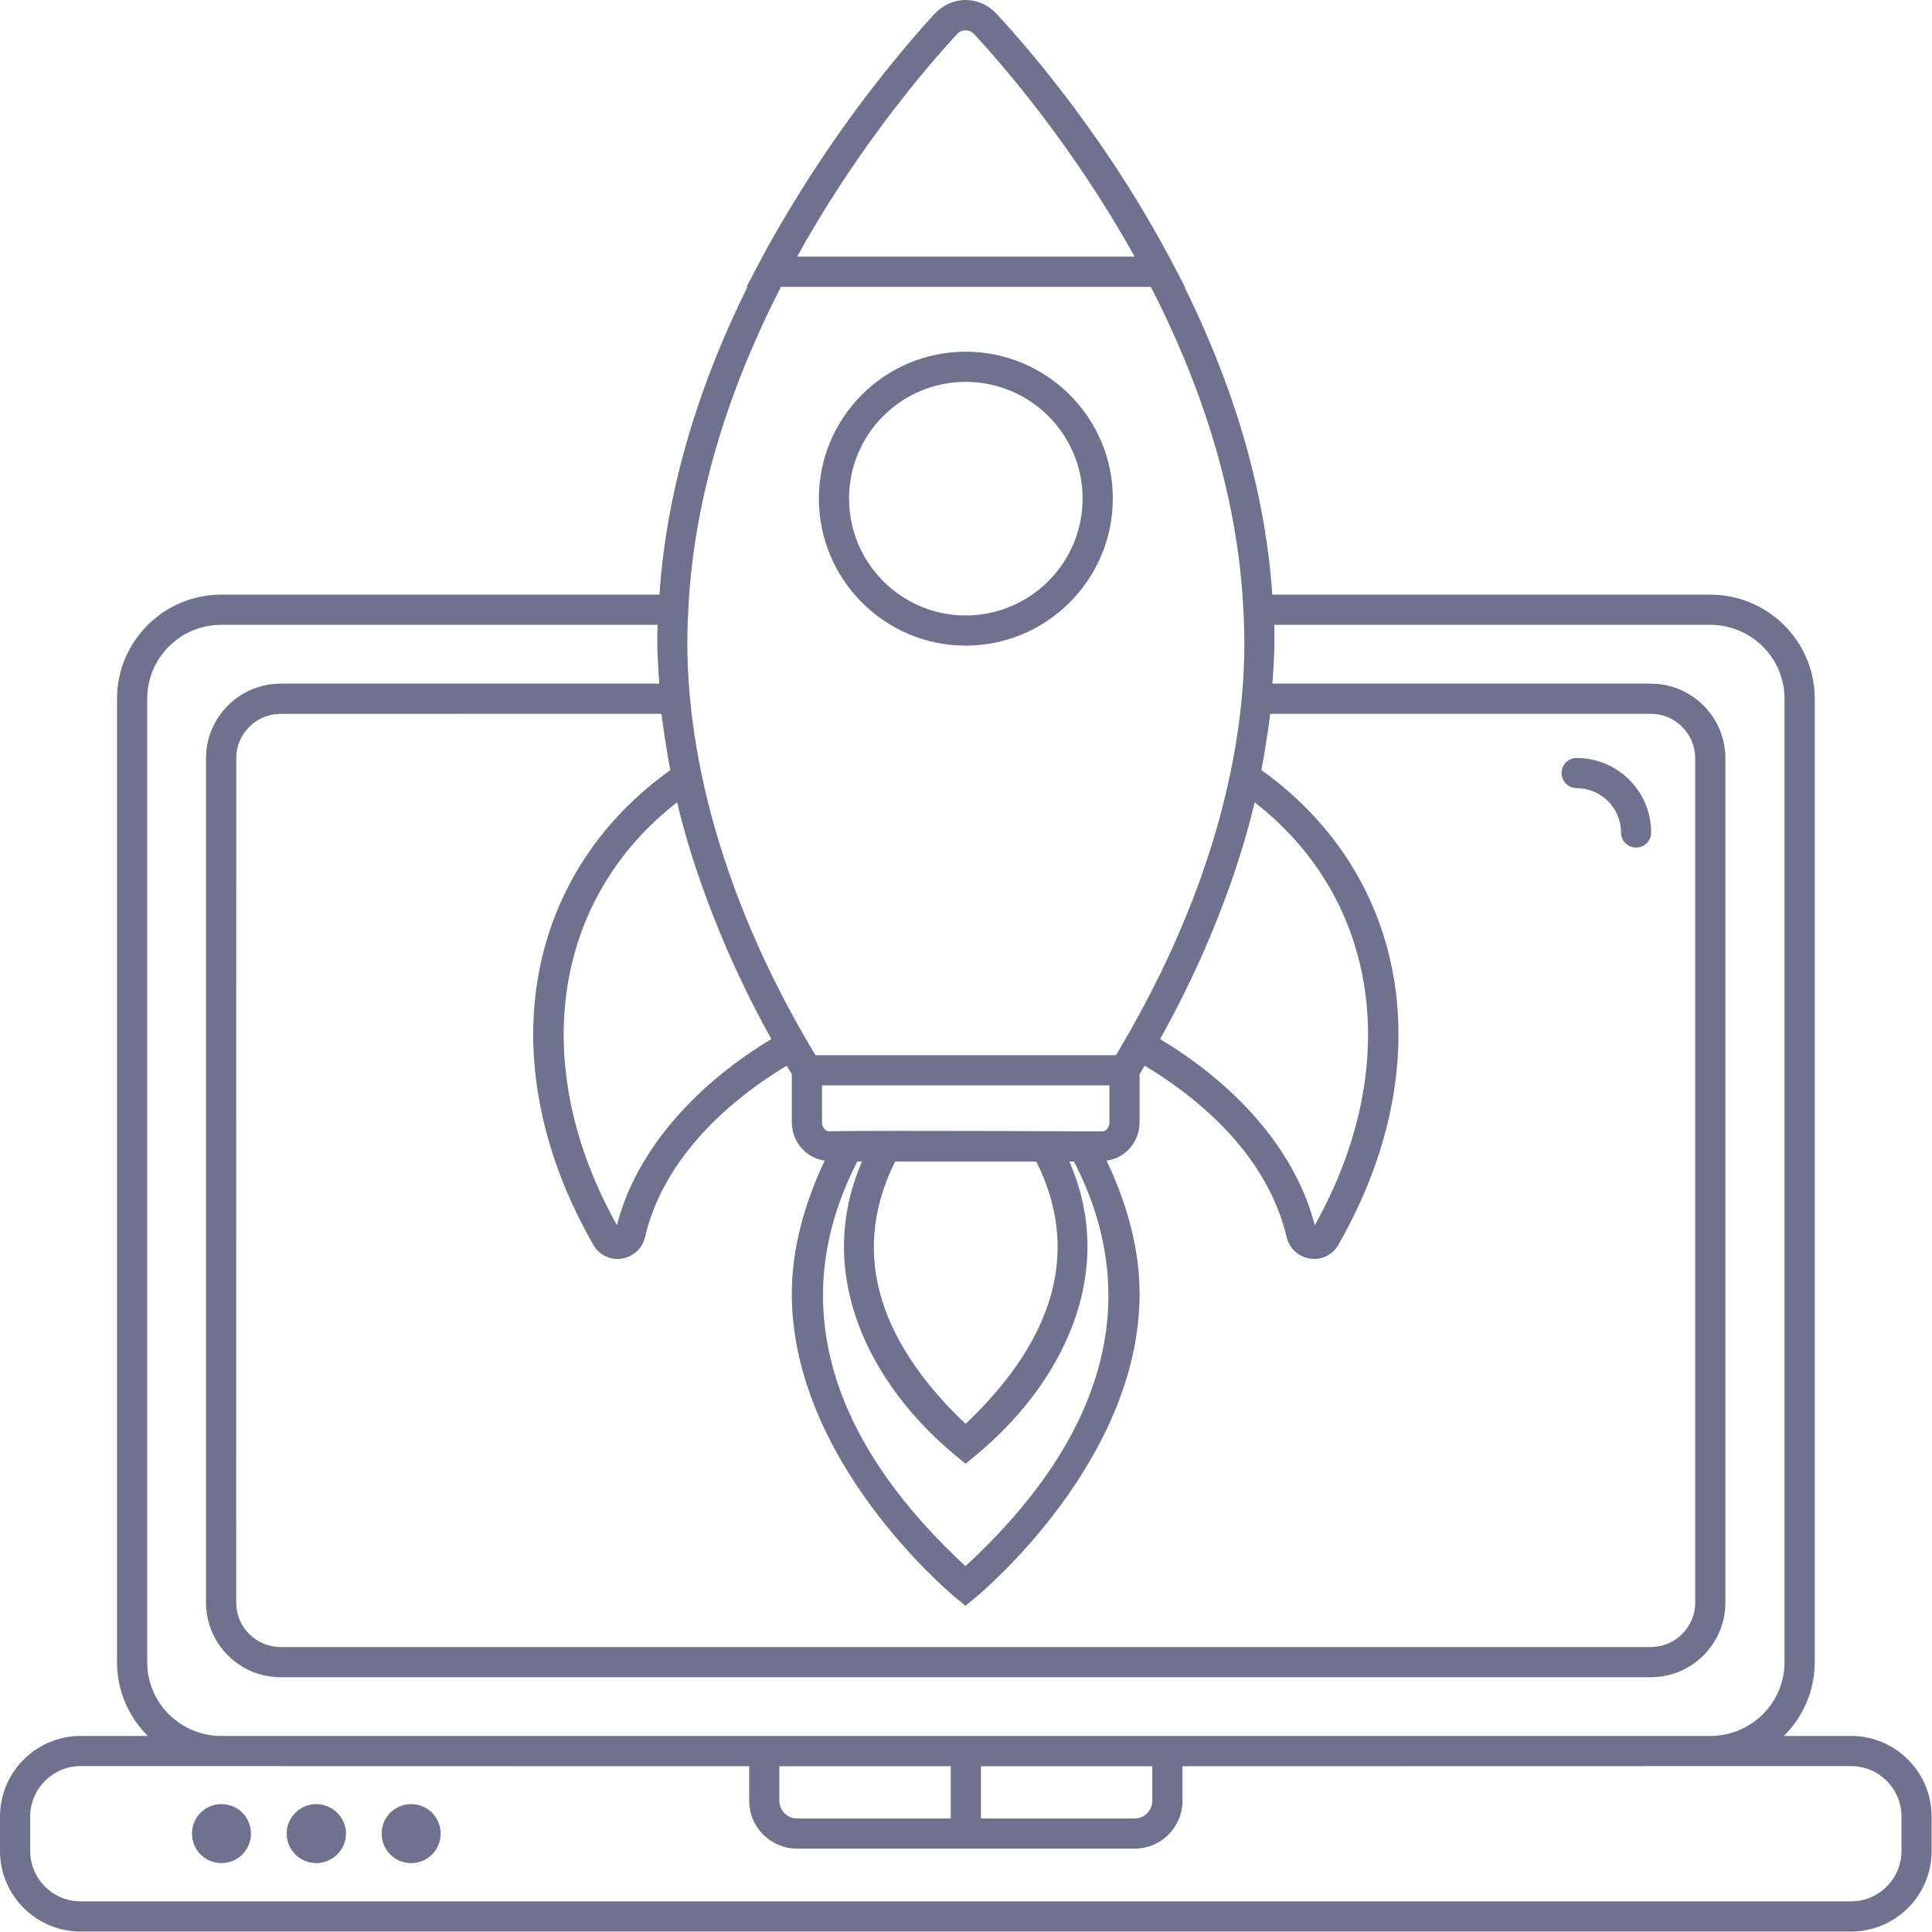 <svg width="122" height="122" viewBox="0 0 122 122" fill="none" xmlns="http://www.w3.org/2000/svg">
<path d="M25.963 113.925C24.929 113.925 24.102 114.752 24.102 115.787C24.102 116.821 24.929 117.649 25.963 117.649C26.998 117.649 27.826 116.821 27.826 115.787C27.826 114.753 26.998 113.925 25.963 113.925Z" fill="#70708F"/>
<path d="M13.985 113.925C12.951 113.925 12.123 114.752 12.123 115.787C12.123 116.821 12.95 117.649 13.985 117.649C15.019 117.649 15.847 116.821 15.847 115.787C15.847 114.753 15.02 113.925 13.985 113.925Z" fill="#70708F"/>
<path d="M19.965 113.925C18.951 113.925 18.102 114.752 18.102 115.787C18.102 116.821 18.951 117.649 19.965 117.649C20.999 117.649 21.847 116.821 21.847 115.787C21.847 114.753 20.999 113.925 19.965 113.925Z" fill="#70708F"/>
<path d="M99.563 49.77C101.107 49.77 102.361 51.027 102.361 52.569C102.361 53.096 102.787 53.522 103.314 53.522C103.841 53.522 104.267 53.096 104.267 52.569C104.267 49.975 102.156 47.864 99.562 47.864C99.035 47.864 98.609 48.289 98.609 48.817C98.61 49.344 99.037 49.77 99.563 49.77L99.563 49.77Z" fill="#70708F"/>
<path d="M116.887 109.62H112.646C113.849 108.429 114.596 106.78 114.596 104.96L114.596 44.124C114.596 40.498 111.637 37.55 108.001 37.55H80.343C79.851 30.393 77.593 23.767 74.794 18.114H74.826L74.318 17.147C70.188 9.131 65.114 3.225 62.904 0.847C62.902 0.845 62.9 0.844 62.897 0.843C62.896 0.842 62.895 0.841 62.894 0.84C62.4 0.307 61.7 0 60.974 0H60.973C60.252 0.002 59.557 0.304 59.065 0.829C59.059 0.836 59.048 0.838 59.042 0.844C58.538 1.392 57.881 2.132 57.124 3.03C56.981 3.199 56.823 3.395 56.673 3.577C56.435 3.865 56.202 4.147 55.948 4.463C55.698 4.774 55.437 5.112 55.174 5.451C54.998 5.677 54.828 5.897 54.647 6.135C54.334 6.546 54.016 6.98 53.69 7.426C53.549 7.62 53.41 7.812 53.268 8.011C52.906 8.519 52.542 9.044 52.171 9.591C52.068 9.743 51.966 9.896 51.862 10.052C51.455 10.662 51.049 11.287 50.639 11.942C50.589 12.022 50.539 12.105 50.489 12.185C49.603 13.609 48.72 15.107 47.876 16.717L47.144 18.113H47.2C44.392 23.784 42.123 30.418 41.641 37.549L13.964 37.55C10.338 37.55 7.389 40.498 7.389 44.124V104.96C7.389 106.78 8.134 108.428 9.333 109.62H5.09C2.284 109.62 0 111.903 0 114.71V116.883C0 119.69 2.284 121.973 5.09 121.973H116.887C119.694 121.973 121.977 119.69 121.977 116.883V114.71C121.978 111.903 119.694 109.62 116.888 109.62L116.887 109.62ZM79.229 50.664C87.109 56.795 88.652 67.312 83.026 77.368C81.71 72.316 77.698 68.281 73.256 65.615C76.064 60.595 78.124 55.328 79.229 50.664ZM83.106 77.671L83.103 77.677C83.103 77.675 83.103 77.673 83.102 77.671H83.106ZM70.058 68.539V70.856C70.058 71.174 69.854 71.443 69.612 71.443H68.961C52.667 71.371 52.162 71.446 52.352 71.443C52.11 71.443 51.907 71.175 51.907 70.856V68.539H70.058ZM54.137 73.348H54.432C51.37 80.402 54.875 87.406 60.366 91.932L60.971 92.431L61.576 91.934C67.005 87.474 70.626 80.466 67.528 73.348H67.819C72.743 82.888 68.807 91.681 60.967 98.896C53.134 91.66 49.237 82.872 54.137 73.348L54.137 73.348ZM60.973 89.914C55.958 85.147 53.446 79.518 56.524 73.347H65.437C68.537 79.532 65.979 85.169 60.973 89.914ZM48.709 65.614C44.329 68.241 40.242 72.34 38.957 77.366C33.332 67.309 34.875 56.794 42.755 50.663C43.811 55.143 45.912 60.613 48.709 65.615L48.709 65.614ZM41.767 45.076C41.789 45.277 42.061 47.286 42.329 48.63C32.949 55.334 30.97 67.29 37.47 78.609C37.782 79.168 38.359 79.498 38.986 79.498C39.068 79.498 39.15 79.493 39.234 79.481C39.974 79.377 40.563 78.841 40.736 78.11C41.808 73.469 45.566 69.771 49.681 67.295C49.788 67.475 49.892 67.659 50 67.838V70.854C50 72.124 50.916 73.137 52.078 73.288C50.726 76.151 50 78.975 50 81.696C50 92.238 59.937 100.554 60.361 100.902L60.965 101.401L61.571 100.904C61.995 100.554 71.962 92.24 71.962 81.696C71.962 78.976 71.234 76.153 69.879 73.289C71.043 73.141 71.962 72.127 71.962 70.854V67.838C72.071 67.658 72.174 67.476 72.282 67.294C76.442 69.798 80.135 73.427 81.246 78.115C81.418 78.84 82.007 79.376 82.747 79.48C82.831 79.491 82.913 79.498 82.995 79.498C83.62 79.498 84.197 79.167 84.508 78.612C91.009 67.286 89.031 55.33 79.652 48.628C79.916 47.3 80.193 45.267 80.214 45.074H104.244C105.789 45.074 107.045 46.333 107.045 47.877V101.203C107.045 102.748 105.789 104.005 104.244 104.005H17.717C16.172 104.005 14.915 102.748 14.915 101.203L14.918 47.88C14.918 46.335 16.176 45.077 17.721 45.077L41.767 45.076ZM50.758 15.448C50.849 15.291 50.939 15.138 51.029 14.983C51.407 14.332 51.788 13.694 52.169 13.08C52.254 12.944 52.339 12.814 52.424 12.68C52.811 12.068 53.198 11.468 53.582 10.896C53.664 10.774 53.745 10.661 53.826 10.541C54.21 9.977 54.591 9.426 54.965 8.905C55.056 8.779 55.143 8.665 55.233 8.541C55.59 8.05 55.944 7.567 56.286 7.119C56.451 6.904 56.603 6.714 56.763 6.51C57.016 6.184 57.273 5.851 57.514 5.551C58.746 4.023 59.782 2.858 60.452 2.134C60.717 1.842 61.204 1.843 61.481 2.124C61.486 2.129 61.492 2.13 61.496 2.135C63.307 4.088 67.751 9.198 71.639 16.19C71.642 16.195 71.645 16.201 71.648 16.206H50.341C50.482 15.956 50.618 15.694 50.758 15.448L50.758 15.448ZM49.319 18.113H72.672C75.683 23.98 78.162 30.986 78.517 38.56C78.98 46.153 76.884 55.946 70.47 66.63H51.492C45.127 56.061 43.001 46.148 43.464 38.544C43.811 31.009 46.298 23.995 49.318 18.112L49.319 18.113ZM9.296 104.959V44.123C9.296 41.549 11.39 39.455 13.965 39.455H41.519C41.476 40.902 41.534 41.726 41.632 43.169L17.718 43.17C15.122 43.17 13.01 45.283 13.01 47.879V101.205C13.01 103.8 15.122 105.912 17.718 105.912H104.245C106.84 105.912 108.952 103.8 108.952 101.205V47.879C108.952 45.283 106.84 43.17 104.245 43.17H80.35C80.447 41.727 80.505 40.905 80.463 39.456H107.998C110.585 39.456 112.687 41.549 112.687 44.124V104.96C112.687 107.502 110.633 109.569 108.091 109.62H13.871C11.341 109.568 9.294 107.501 9.294 104.959L9.296 104.959ZM50.33 114.832C49.715 114.832 49.215 114.331 49.215 113.716V111.534H60.037V114.832H50.33ZM61.942 111.534H72.764V113.716C72.764 114.331 72.264 114.832 71.649 114.832H61.943L61.942 111.534ZM120.073 116.882C120.073 118.636 118.644 120.067 116.888 120.067L5.091 120.066C3.335 120.066 1.907 118.636 1.907 116.881V114.708C1.907 112.954 3.335 111.523 5.091 111.523C62.9 111.536 43.018 111.532 47.309 111.532V113.714C47.309 115.38 48.665 116.737 50.331 116.737H71.649C73.316 116.737 74.672 115.38 74.672 113.714V111.532C78.986 111.532 65.956 111.534 116.889 111.523C118.645 111.523 120.074 112.953 120.074 114.708L120.073 116.882Z" fill="#70708F"/>
<path d="M60.977 40.77C66.102 40.77 70.271 36.6 70.271 31.475C70.271 26.366 66.101 22.208 60.977 22.208C55.867 22.208 51.709 26.365 51.709 31.475C51.709 36.6 55.866 40.77 60.977 40.77ZM60.977 24.114C65.051 24.114 68.364 27.416 68.364 31.476C68.364 35.55 65.05 38.865 60.977 38.865C56.917 38.865 53.614 35.55 53.614 31.476C53.614 27.416 56.917 24.114 60.977 24.114Z" fill="#70708F"/>
</svg>
